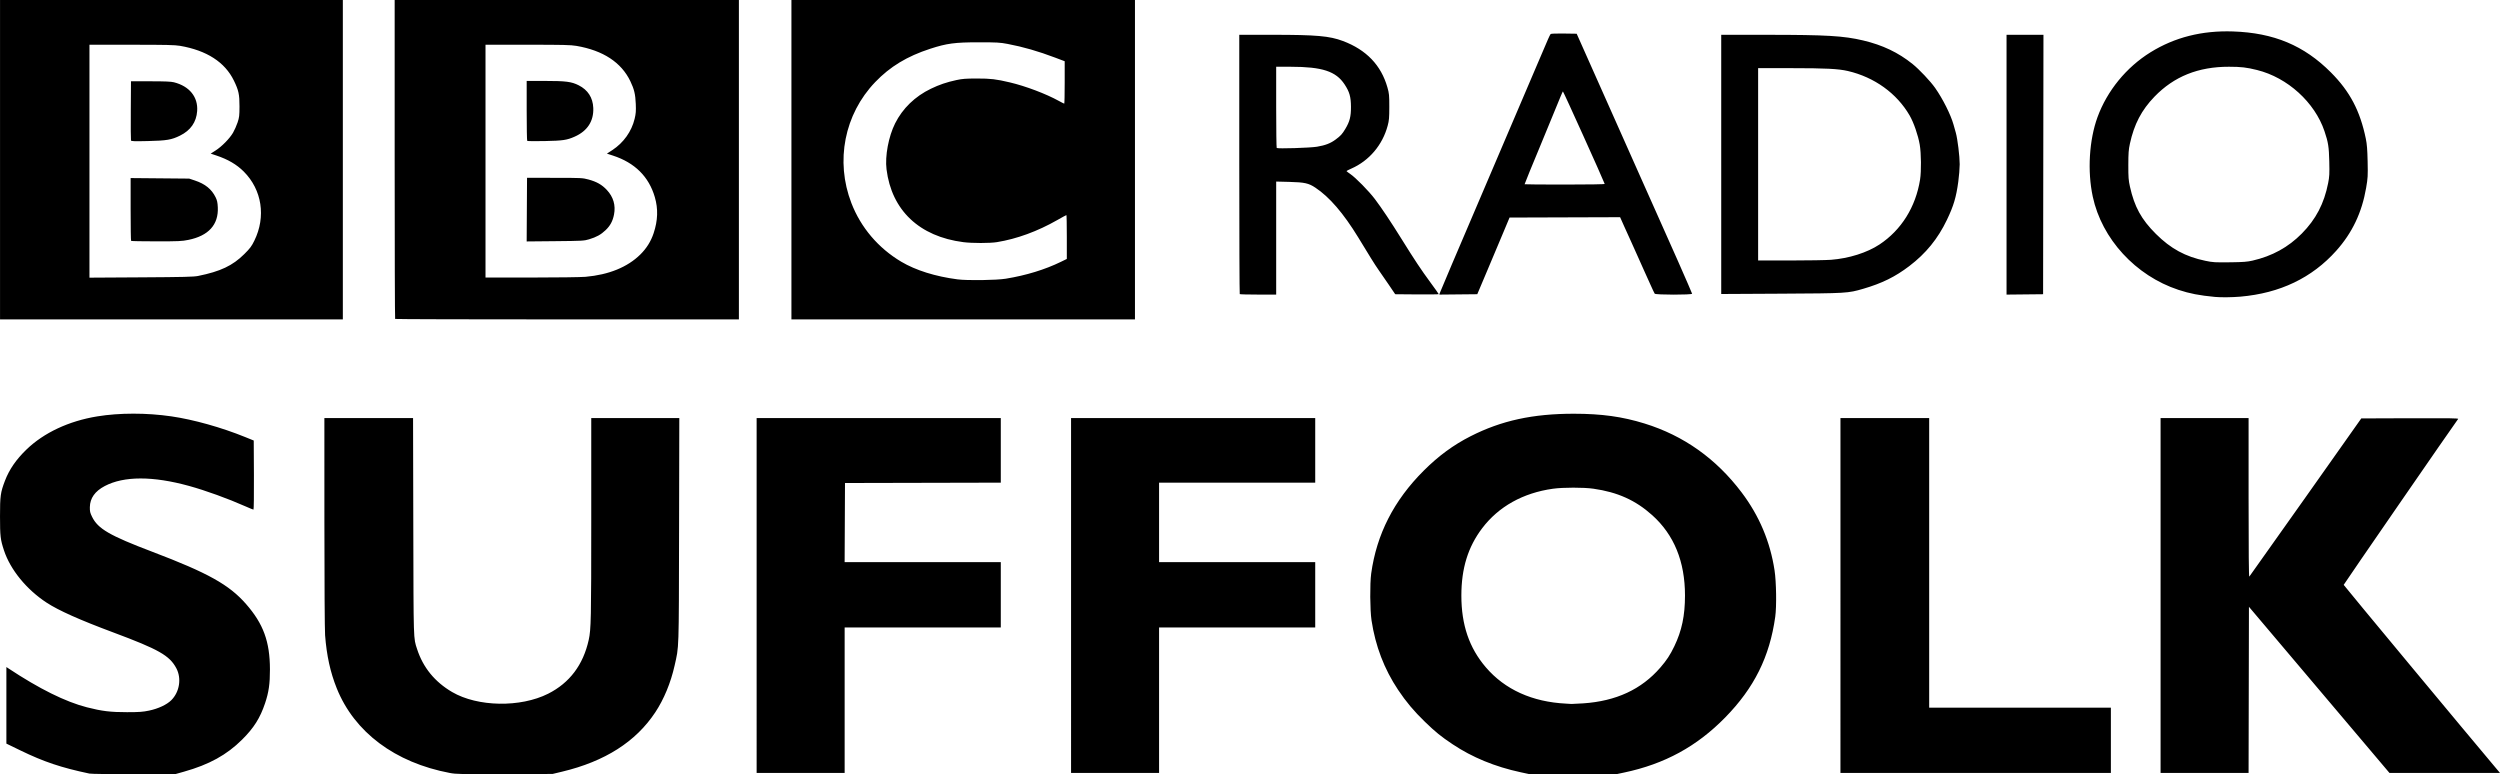 <?xml version="1.0" encoding="UTF-8"?>
<svg width="931.93mm" height="288.66mm" version="1.1" viewBox="0 0 931.93 288.66" xmlns="http://www.w3.org/2000/svg" xmlns:cc="http://creativecommons.org/ns#" xmlns:dc="http://purl.org/dc/elements/1.1/" xmlns:rdf="http://www.w3.org/1999/02/22-rdf-syntax-ns#">
 <g transform="translate(97.026 -12.152)">
  <path d="m-63.689 300.52c-10.512-2.212-17.002-4.389-25.731-8.633l-5.226-2.54v-28.543l0.728 0.482c11.494 7.619 21.296 12.48 29.296 14.531 5.587 1.432 8.8 1.822 14.956 1.815 4.55-5e-3 5.871-0.099 8.202-0.587 3.428-0.717 6.631-2.216 8.3-3.885 3.08-3.08 3.872-8.138 1.866-11.91-2.519-4.737-6.548-7.024-23.515-13.35-12.502-4.661-20.34-8.162-24.821-11.088-7.49-4.89-13.53-12.287-15.901-19.473-1.332-4.037-1.483-5.323-1.486-12.698-3e-3 -7.597 0.183-8.938 1.847-13.285 1.609-4.205 4.17-7.922 8.011-11.629 6.502-6.274 15.798-10.628 26.384-12.357 8.28-1.353 18.432-1.356 27.649-0.01 8.28 1.209 18.649 4.117 27.517 7.717l3.175 1.289 0.069 12.881c0.039 7.298-0.032 12.881-0.164 12.881-0.128 0-1.469-0.548-2.979-1.218-6.55-2.905-14.868-5.918-21.031-7.617-13.513-3.724-24.282-3.712-31.416 0.037-3.675 1.931-5.515 4.534-5.568 7.876-0.025 1.595 0.092 2.103 0.832 3.607 2.196 4.463 6.508 6.965 22.422 13.011 20.822 7.91 28.687 12.297 34.992 19.516 6.449 7.384 8.866 13.998 8.887 24.318 0.011 5.391-0.436 8.516-1.806 12.609-1.853 5.537-4.18 9.227-8.575 13.594-5.746 5.71-12.264 9.303-21.697 11.958l-3.071 0.864-15.478 0.043c-8.908 0.025-15.984-0.064-16.669-0.208zm134.37-0.224c-20.463-3.858-35.619-15.207-42.186-31.588-2.393-5.969-3.75-12.152-4.335-19.749-0.147-1.905-0.257-19.767-0.261-42.135l-6e-3 -38.828h33.057l0.09 40.415c0.097 43.527 0.033 41.44 1.41 45.697 2.223 6.871 6.606 12.243 13.068 16.017 9.512 5.556 25.442 5.833 35.793 0.624 7.989-4.02 13.072-10.767 15.122-20.071 0.864-3.923 0.943-7.676 0.943-45.178l2.2e-4 -37.505h32.825l-0.088 41.87c-0.096 45.844-1e-5 42.945-1.671 50.417-1.422 6.359-3.965 12.512-7.184 17.382-7.26 10.981-18.76 18.312-34.731 22.138l-3.572 0.856-17.859 0.059c-16.319 0.054-18.08 0.018-20.416-0.423zm399.17-0.265c-9.582-2.061-18.063-5.55-25.382-10.44-4.342-2.901-6.388-4.56-10.306-8.352-4.094-3.963-7.063-7.496-10.007-11.907-5.192-7.782-8.468-16.346-9.917-25.929-0.573-3.789-0.642-13.71-0.122-17.462 2.033-14.666 8.464-27.249 19.608-38.367 5.493-5.479 11.028-9.543 17.435-12.801 11.497-5.846 23.234-8.402 38.534-8.392 10.324 7e-3 18.012 1.071 26.326 3.643 14.589 4.514 26.686 13.106 36.196 25.707 6.561 8.694 10.621 18.304 12.26 29.019 0.658 4.303 0.795 13.49 0.258 17.33-2.085 14.909-7.837 26.48-18.659 37.532-10.573 10.798-22.57 17.332-37.685 20.524l-3.228 0.681-31.874-0.046-3.44-0.74zm23.283-25.685c12.294-0.835 21.715-5.205 28.768-13.344 2.361-2.725 3.64-4.671 5.216-7.942 2.79-5.789 3.974-11.423 3.974-18.918 0-12.662-4.07-22.636-12.223-29.95-6.205-5.567-12.913-8.585-21.93-9.866-3.664-0.521-11.295-0.516-15.064 0.01-11.151 1.555-20.272 6.648-26.398 14.738-5.28 6.973-7.744 14.945-7.746 25.068-3e-3 10.934 2.911 19.494 9.104 26.743 7.095 8.306 17.335 12.942 29.949 13.56 0.873 0.043 1.766 0.099 1.984 0.124 0.218 0.025 2.183-0.075 4.366-0.224zm-308.11-40.204v-66.146h91.017v24.075l-58.076 0.135-0.137 29.501h58.213v24.342h-58.208v54.24h-32.808zm117.21 0v-66.146h91.017v24.077h-58.208v29.633h58.208v24.342h-58.208v54.24h-32.808zm286.81 0v-66.146h33.073v107.95h67.733v24.342h-100.81zm119.33 0v-66.146h32.808v29.686c0 19.967 0.087 29.599 0.267 29.419 0.147-0.147 9.599-13.476 21.004-29.62l20.737-29.353 18.188-0.068c14.575-0.054 18.135-2e-3 17.923 0.265-1.068 1.342-42.666 61.64-42.666 61.846 0 0.193 47.069 56.847 57.1 68.728l1.173 1.389-41.207-6e-3 -52.388-61.935-0.067 30.97-0.067 30.97h-32.806v-66.146zm-805.39-162.45v-59.531h127.79v119.06h-127.79zm73.834 43.327c8.301-1.67 12.88-3.836 17.207-8.139 2.176-2.163 2.714-2.881 3.769-5.031 4.372-8.909 2.836-18.943-3.939-25.732-2.643-2.649-5.909-4.561-10.264-6.01l-2.075-0.69 1.81-1.158c2.335-1.494 5.245-4.455 6.513-6.628 0.549-0.941 1.314-2.664 1.7-3.828 0.626-1.889 0.702-2.529 0.711-5.953 0.012-4.49-0.32-6.026-2.088-9.657-3.346-6.872-10.128-11.249-20.076-12.958-1.926-0.331-5.183-0.404-18.058-0.404h-15.708v86.823l19.248-0.116c15.829-0.095 19.604-0.187 21.248-0.518zm-24.974-13.076c-0.097-0.097-0.176-5.404-0.176-11.794v-11.618l21.828 0.198 2.137 0.713c3.827 1.276 6.222 3.217 7.715 6.253 0.553 1.125 0.729 1.928 0.815 3.73 0.309 6.471-3.438 10.621-10.973 12.15-2.41 0.489-3.642 0.545-11.928 0.545-5.082 0-9.32-0.079-9.417-0.176zm-0.043-37.428c-0.077-0.2-0.109-5.246-0.071-11.212l0.069-10.848h7.276c5.345 0 7.662 0.098 8.731 0.368 5.797 1.468 9.031 5.471 8.664 10.723-0.288 4.122-2.444 7.217-6.38 9.156-3.198 1.576-4.922 1.868-12.003 2.033-5.072 0.118-6.172 0.079-6.287-0.221zm98.468 66.532c-0.097-0.097-0.176-26.886-0.176-59.531v-59.355h128.32v119.06h-63.985c-35.192 0-64.064-0.079-64.161-0.176zm70.957-15.704c8.711-0.771 15.651-3.597 20.45-8.328 2.31-2.277 3.946-4.898 4.955-7.938 1.579-4.756 1.721-9.055 0.443-13.44-2.227-7.645-7.459-12.827-15.642-15.495l-2.217-0.723 2.01-1.311c4.184-2.728 7.199-6.954 8.322-11.666 0.463-1.943 0.537-2.889 0.429-5.52-0.149-3.649-0.587-5.492-2.012-8.467-3.373-7.043-10.161-11.496-20.12-13.199-2.102-0.36-4.96-0.427-18.19-0.427h-15.696v86.783l17.132-2e-3c9.422-1e-3 18.483-0.122 20.135-0.268zm-21.857-25.045 0.069-11.859 10.319 0.006c9.922 6e-3 10.405 0.03 12.565 0.614 3.09 0.836 5.025 1.935 6.865 3.902 2.436 2.604 3.348 5.727 2.674 9.162-0.482 2.459-1.406 4.176-3.135 5.825-1.751 1.67-3.396 2.58-6.18 3.419-1.835 0.553-2.526 0.591-12.594 0.688l-10.652 0.102 0.069-11.859zm0.135-25.635c-0.109-0.112-0.198-5.184-0.198-11.271v-11.068h6.89c7.722 0 9.819 0.272 12.495 1.623 3.431 1.732 5.279 4.597 5.439 8.434 0.206 4.912-2.192 8.613-6.941 10.713-2.916 1.29-4.365 1.503-11.137 1.642-3.493 0.072-6.439 0.039-6.548-0.073zm98.491 7.029v-59.531h128.06v119.06h-128.06zm79.99 44.338c7.476-1.218 14.552-3.386 20.443-6.264l2.226-1.087v-8.174c0-4.496-0.07-8.174-0.156-8.174-0.086 0-1.621 0.837-3.411 1.86-7.329 4.187-15.07 7.018-22.494 8.225-2.608 0.424-9.212 0.428-12.505 6e-3 -16.428-2.101-26.749-11.887-28.642-27.157-0.613-4.945 0.749-12.224 3.204-17.124 2.799-5.586 7.413-10.052 13.338-12.91 3.139-1.514 5.855-2.437 9.498-3.227 2.204-0.478 3.532-0.581 7.568-0.584 5.241-0.005 7.197 0.225 12.39 1.453 5.864 1.387 13.422 4.244 18.202 6.88 1.037 0.572 1.959 1.039 2.05 1.039 0.091 0 0.166-3.558 0.166-7.906v-7.906l-3.506-1.329c-6.364-2.412-11.975-4.03-17.793-5.13-2.832-0.536-3.991-0.601-10.716-0.602-8.904-0.002-11.918 0.398-18.085 2.4-8.639 2.804-15.004 6.659-20.544 12.441-11.488 11.989-14.918 29.419-8.872 45.086 3.518 9.118 10.032 16.781 18.584 21.863 5.394 3.205 12.747 5.511 20.98 6.579 3.723 0.483 14.48 0.331 18.077-0.255zm450.76 6.818c-5.96-0.571-9.476-1.25-13.712-2.648-15.961-5.269-28.559-18.979-31.938-34.757-2.037-9.51-1.344-21.095 1.772-29.626 3.595-9.844 10.757-18.601 19.779-24.182 9.018-5.579 19.158-8.141 30.702-7.758 15.234 0.506 26.506 5.22 36.523 15.275 7.085 7.112 10.892 14.343 13.02 24.734 0.413 2.017 0.572 4.03 0.668 8.475 0.117 5.402 0.076 6.123-0.562 9.843-1.574 9.188-5.176 16.76-11.146 23.429-9.057 10.118-20.942 15.81-35.715 17.104-2.978 0.261-7.292 0.311-9.393 0.11zm13.891-13.541c7.354-1.695 13.327-4.974 18.389-10.096 5.252-5.314 8.311-11.172 9.812-18.788 0.477-2.418 0.531-3.463 0.425-8.07-0.127-5.493-0.389-7.144-1.786-11.294-3.631-10.78-13.784-19.991-25.14-22.81-3.934-0.976-5.926-1.207-10.47-1.213-11.44-0.015-20.466 3.61-27.755 11.145-4.829 4.992-7.602 10.299-9.175 17.557-0.478 2.205-0.575 3.527-0.583 7.938-9e-3 4.583 0.072 5.659 0.601 8.038 1.678 7.543 4.251 12.231 9.677 17.637 5.521 5.501 10.971 8.466 18.412 10.017 2.885 0.602 3.533 0.639 9.657 0.559 4.492-0.059 6.013-0.178 7.938-0.622zm-377.52 12.48c-0.097-0.097-0.176-21.885-0.176-48.419v-48.242h12.421c16.31 0 21.214 0.432 26.208 2.308 8.743 3.285 14.251 9.028 16.597 17.304 0.644 2.271 0.703 2.882 0.7 7.243-3e-3 4.107-0.085 5.072-0.603 7.011-1.927 7.223-6.896 13.085-13.579 16.02-0.978 0.43-1.779 0.841-1.779 0.913s0.617 0.549 1.372 1.058c2.035 1.373 6.95 6.375 9.229 9.393 2.535 3.356 5.912 8.412 9.897 14.817 4.929 7.922 7.364 11.587 10.742 16.17 1.728 2.345 3.143 4.341 3.143 4.436 0 0.095-3.649 0.141-8.109 0.102l-8.109-0.07-2.416-3.572c-1.329-1.964-2.973-4.346-3.652-5.292-0.68-0.946-2.036-3.03-3.013-4.63-0.977-1.601-3.09-5.053-4.695-7.673-5.55-9.058-10.732-15.073-15.994-18.565-2.498-1.658-4.018-1.996-9.639-2.14l-4.961-0.128v42.132h-6.703c-3.687 0-6.782-0.079-6.879-0.176zm28.795-54.941c3.086-0.511 5.048-1.266 6.939-2.673 1.906-1.417 2.443-2.005 3.615-3.957 1.649-2.743 2.128-4.616 2.11-8.235-0.02-3.751-0.537-5.571-2.378-8.367-3.226-4.899-8.329-6.566-20.142-6.577l-5.358-0.005v15.037c0 8.27 0.089 15.129 0.198 15.242 0.328 0.339 12.421-0.036 15.015-0.465zm45.788 54.526c0.102-0.33 2.12-5.124 4.484-10.654 5.782-13.522 11.257-26.349 20.499-48.022 4.251-9.968 9.284-21.755 11.186-26.194 1.902-4.438 3.779-8.821 4.171-9.74 0.392-0.918 0.828-1.784 0.968-1.925 0.15-0.15 2.203-0.225 4.981-0.182l4.727 0.072 5.125 11.509c2.818 6.33 7.035 15.796 9.37 21.034 2.335 5.239 6.601 14.823 9.481 21.299 2.88 6.476 5.588 12.548 6.019 13.494 3.457 7.593 13.033 29.327 13.033 29.58 0 0.468-13.591 0.456-13.941-0.013-0.136-0.182-0.881-1.76-1.656-3.506-0.775-1.746-1.823-4.068-2.329-5.159-0.507-1.091-1.516-3.349-2.244-5.017-0.728-1.668-1.822-4.109-2.433-5.424-0.611-1.315-1.814-3.97-2.673-5.899l-1.563-3.507-41.215 0.135-2.327 5.556c-1.28 3.056-3.987 9.485-6.016 14.287l-3.69 8.731-14.144 0.141 0.185-0.6zm61.457-40.665c-0.715-1.988-15.456-34.622-15.575-34.48-0.177 0.212-0.865 1.845-3.758 8.929-2.99 7.32-3.504 8.568-4.96 12.039-2.458 5.859-5.561 13.471-5.561 13.641 0 0.065 6.737 0.117 14.971 0.117 9.076 0 14.936-0.097 14.883-0.245zm149.8-7.159v-48.423h13.76l-0.067 48.353-0.067 48.353-13.626 0.141zm-106.36-0.112v-48.312l17.264 0.006c21.995 0.007 28.372 0.384 35.653 2.105 7.255 1.715 13.083 4.494 18.406 8.776 2.503 2.013 6.664 6.423 8.415 8.918 2.864 4.079 5.816 9.964 6.856 13.666 0.245 0.873 0.631 2.242 0.857 3.043 0.649 2.301 1.45 8.813 1.444 11.743-3e-3 1.472-0.239 4.403-0.526 6.513-0.786 5.8-1.728 8.961-4.224 14.188-3.368 7.049-7.843 12.551-14.047 17.266-5.266 4.003-10.158 6.412-17.181 8.461-5.689 1.66-6.114 1.685-30.626 1.818l-22.291 0.121v-48.312zm40.925 35.563c6.704-0.521 13.444-2.65 18.068-5.706 8.132-5.375 13.51-13.974 15.131-24.194 0.494-3.114 0.428-9.821-0.128-13.048-0.604-3.501-2.239-8.22-3.762-10.852-4.775-8.254-13.116-14.263-23.005-16.573-3.533-0.825-8.325-1.067-21.181-1.067h-12.289v71.702l11.972-6e-3c6.585-3e-3 13.422-0.119 15.194-0.257z" stroke-width=".265"/>
 </g>
</svg>
